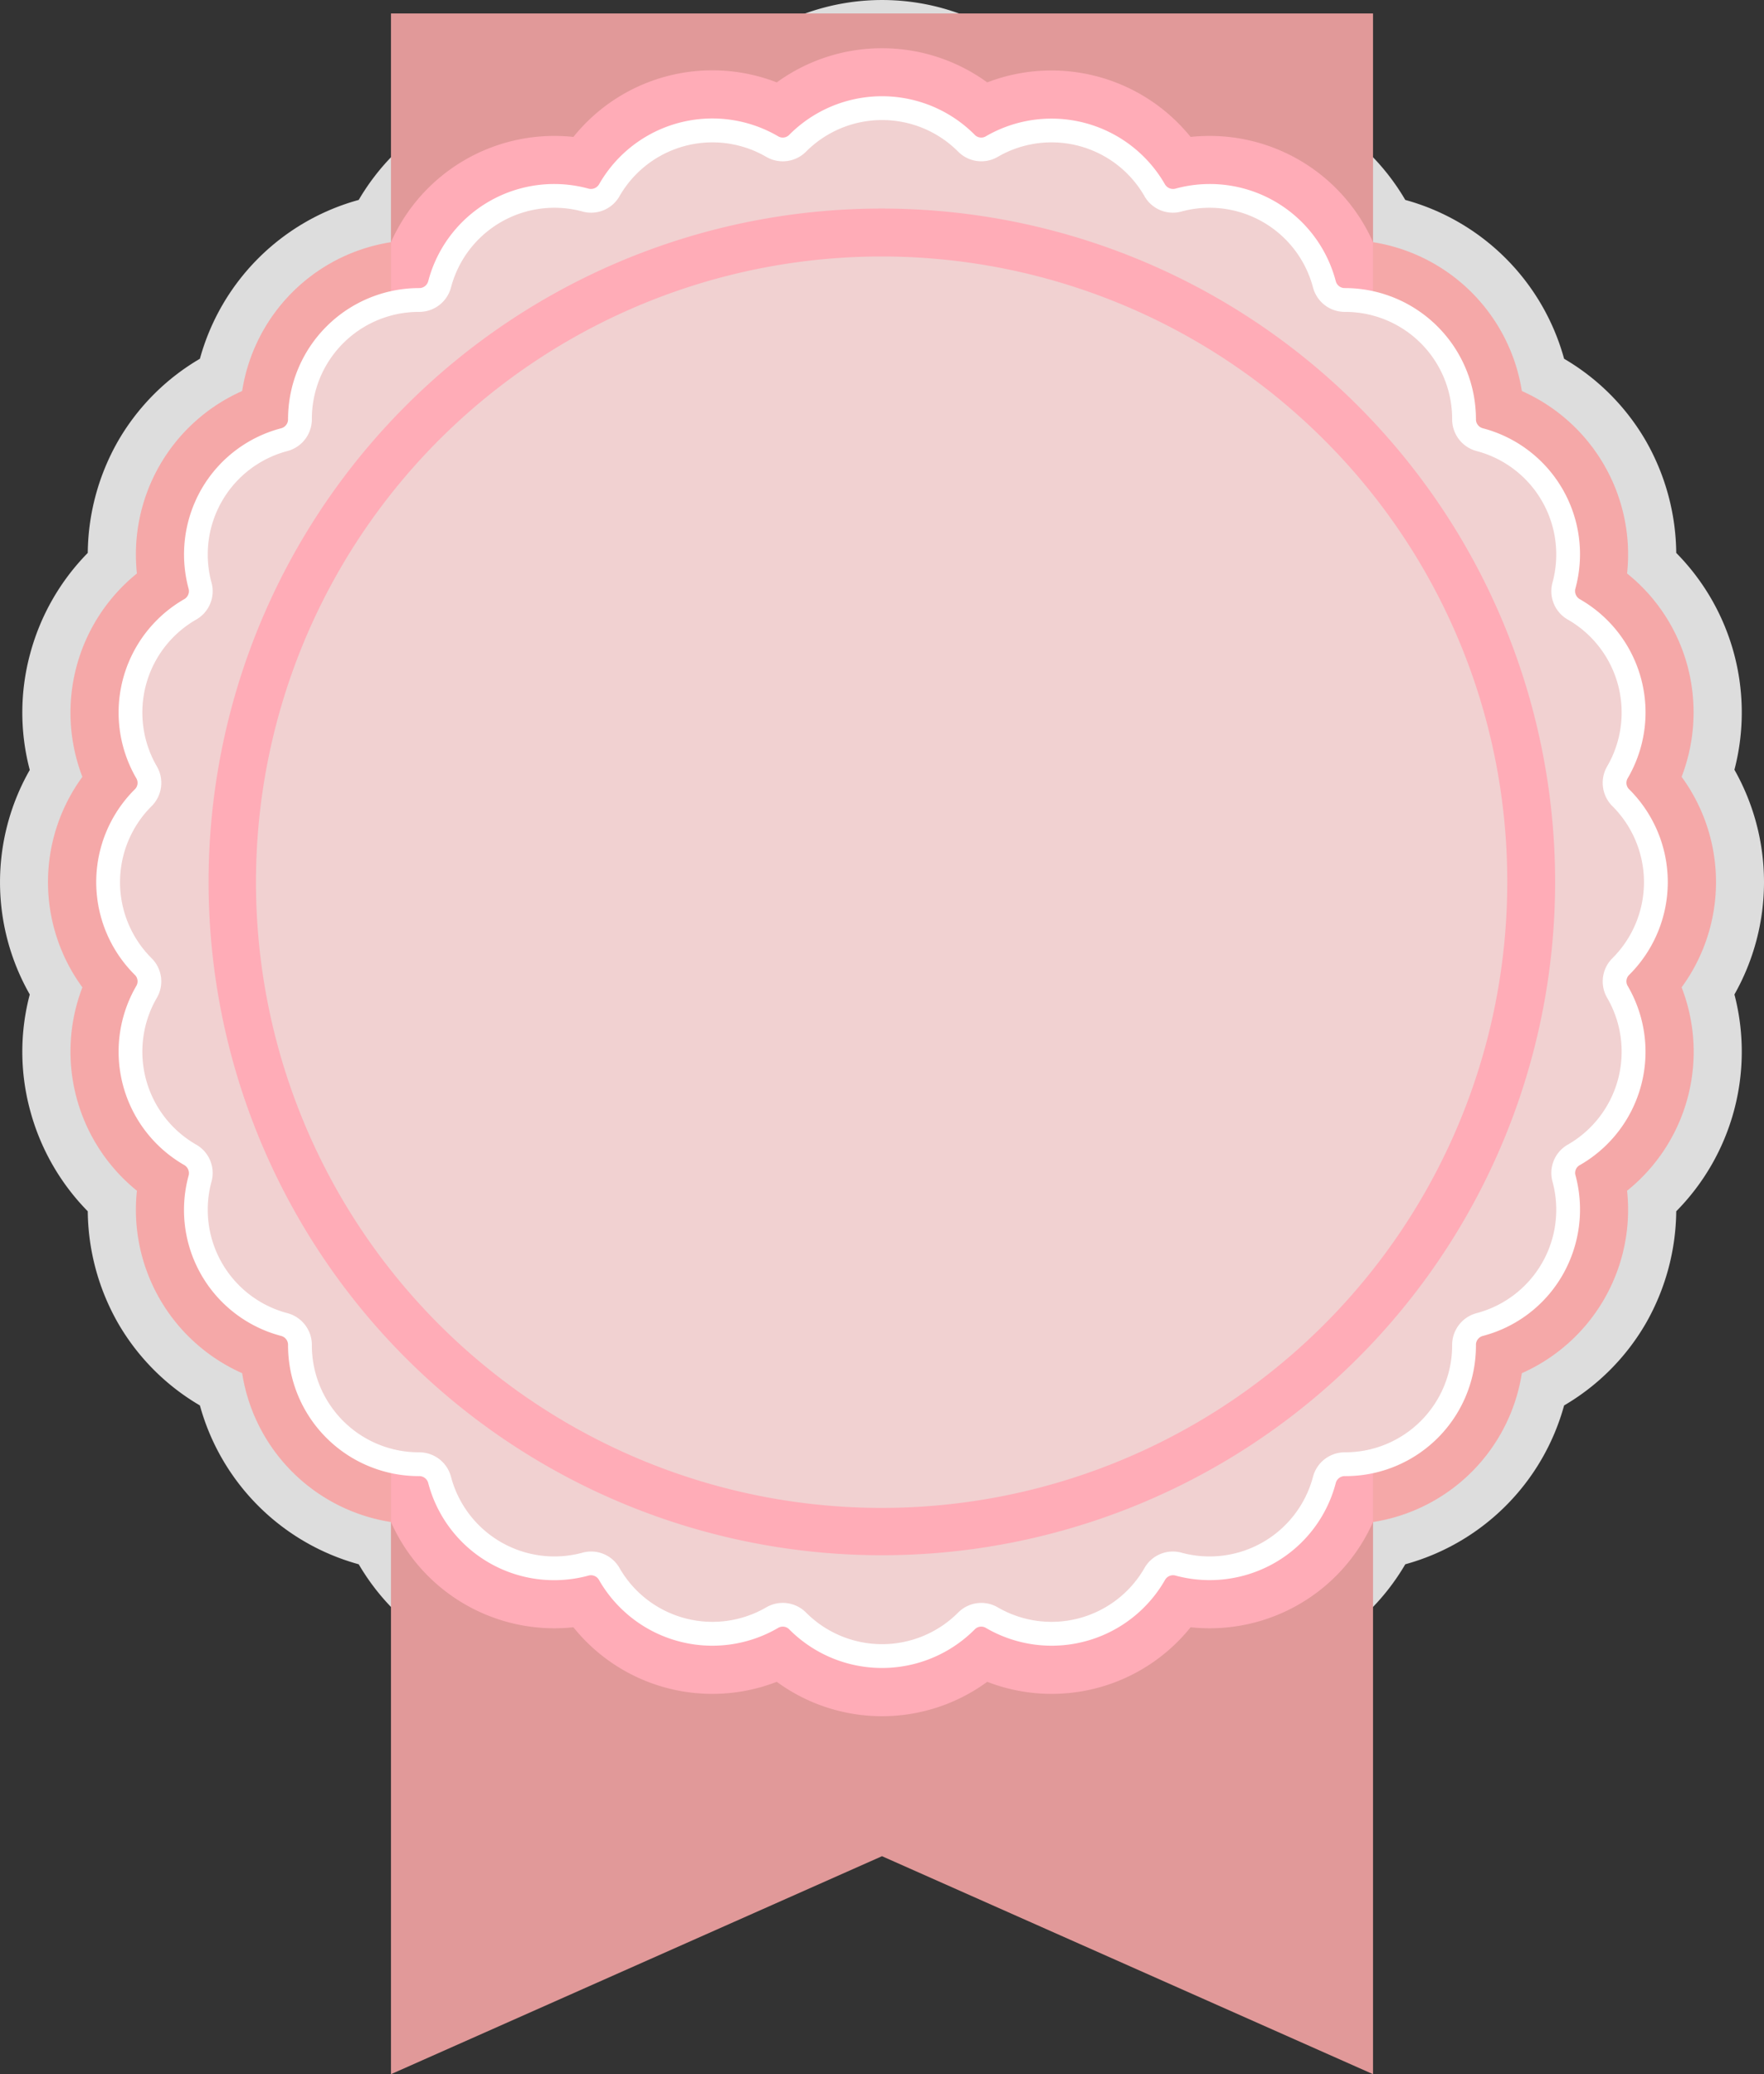 <svg xmlns="http://www.w3.org/2000/svg" width="918.6" height="1080" viewBox="0 0 918.6 1080">
  <rect x="0" y="0" width="918.6" height="1080" fill="#333333" stroke="none"/>
  <title>banner143_31676249</title>
  <g id="Layer_2" data-name="Layer 2">
    <g id="Layer_2-2" data-name="Layer 2">
      <g id="banner143_31676249">
        <path d="M517.8,903.2a118.4,118.4,0,0,1-58.5,15.4,116.8,116.8,0,0,1-58.4-15.5,118.2,118.2,0,0,1-60.5-.1,119.8,119.8,0,0,1-52.5-30.1,119.9,119.9,0,0,1-58.3-15.8,118.1,118.1,0,0,1-42.8-42.6,118.2,118.2,0,0,1-82.7-82.7A118.1,118.1,0,0,1,61.5,689a119.9,119.9,0,0,1-15.8-58.3,118.7,118.7,0,0,1-30-52.5,116.7,116.7,0,0,1-.2-60.4,118,118,0,0,1,0-116.9,117.1,117.1,0,0,1,.2-60.5,118.7,118.7,0,0,1,30-52.5,119.9,119.9,0,0,1,15.8-58.3,118.1,118.1,0,0,1,42.6-42.8,118.2,118.2,0,0,1,82.7-82.7,118.1,118.1,0,0,1,42.8-42.6,119.9,119.9,0,0,1,58.3-15.8,119.8,119.8,0,0,1,52.5-30.1,118.2,118.2,0,0,1,60.5-.1,118,118,0,0,1,116.9,0,116.7,116.7,0,0,1,60.4.2,118.7,118.7,0,0,1,52.5,30A119.9,119.9,0,0,1,689,61.5a118.1,118.1,0,0,1,42.8,42.6,118.2,118.2,0,0,1,82.7,82.7,118.1,118.1,0,0,1,42.6,42.8,119.9,119.9,0,0,1,15.8,58.3,118.2,118.2,0,0,1,30.3,112.9,118.8,118.8,0,0,1,0,117,118.2,118.2,0,0,1-30.3,112.9A119.9,119.9,0,0,1,857.1,689a118.1,118.1,0,0,1-42.6,42.8,118.2,118.2,0,0,1-82.7,82.7A118.1,118.1,0,0,1,689,857.1a119.9,119.9,0,0,1-58.3,15.8,118.2,118.2,0,0,1-112.9,30.3Z" fill="#ddd" fill-rule="evenodd"/>
        <path d="M620,847.3a92.8,92.8,0,0,1-105.9,28.4,92.8,92.8,0,0,1-109.6,0,92.8,92.8,0,0,1-105.9-28.4,93.1,93.1,0,0,1-95-54.8A92.9,92.9,0,0,1,126.1,715a93.1,93.1,0,0,1-54.8-95A93.2,93.2,0,0,1,42.9,514.1a92.8,92.8,0,0,1,0-109.6A93.2,93.2,0,0,1,71.3,298.6a93.1,93.1,0,0,1,54.8-95,92.9,92.9,0,0,1,77.5-77.5,93.1,93.1,0,0,1,95-54.8A92.8,92.8,0,0,1,404.5,42.9a93.3,93.3,0,0,1,109.6,0A93.2,93.2,0,0,1,620,71.3a93.1,93.1,0,0,1,95,54.8,93.2,93.2,0,0,1,77.5,77.5,93.1,93.1,0,0,1,54.8,95,92.5,92.5,0,0,1,31.5,48.3,93.7,93.7,0,0,1-3.1,57.6,92.8,92.8,0,0,1,0,109.6A92.8,92.8,0,0,1,847.3,620a93.1,93.1,0,0,1-54.8,95A92.9,92.9,0,0,1,715,792.5a93.1,93.1,0,0,1-95,54.8Z" fill="#f5a8a8" fill-rule="evenodd"/>
        <polygon points="203.6 7 715 7 715 1080 459.3 966.5 203.6 1080 203.6 7" fill="#e19999" fill-rule="evenodd"/>
        <path d="M715,126.1V792.5a93.1,93.1,0,0,1-95,54.8,92.8,92.8,0,0,1-105.9,28.4,92.8,92.8,0,0,1-109.6,0,92.8,92.8,0,0,1-105.9-28.4,93.1,93.1,0,0,1-95-54.8V126.1a93.1,93.1,0,0,1,95-54.8A92.8,92.8,0,0,1,404.5,42.9a93.3,93.3,0,0,1,109.6,0A93.2,93.2,0,0,1,620,71.3a93.1,93.1,0,0,1,95,54.8Z" fill="#ffacb7" fill-rule="evenodd"/>
        <path d="M663.9,813.7a68.2,68.2,0,0,1-51.7,6.7,4.8,4.8,0,0,0-5.6,2.4,68,68,0,0,1-93.1,24.9,4.7,4.7,0,0,0-6,.8,68.1,68.1,0,0,1-96.4,0,4.7,4.7,0,0,0-6-.8A68,68,0,0,1,312,822.8a4.8,4.8,0,0,0-5.6-2.4A67.8,67.8,0,0,1,223,772.2a4.8,4.8,0,0,0-4.8-3.6A68.1,68.1,0,0,1,150,700.4a4.8,4.8,0,0,0-3.6-4.8,67.8,67.8,0,0,1-48.2-83.4,4.9,4.9,0,0,0-2.3-5.6,68.1,68.1,0,0,1-25-93.1,4.7,4.7,0,0,0-.8-6,68.1,68.1,0,0,1,0-96.4,4.7,4.7,0,0,0,.8-6,68.1,68.1,0,0,1,25-93.1,4.8,4.8,0,0,0,2.3-5.5,68.3,68.3,0,0,1,6.7-51.8A67.6,67.6,0,0,1,146.4,223a4.8,4.8,0,0,0,3.6-4.8A68.3,68.3,0,0,1,218.2,150a4.8,4.8,0,0,0,4.8-3.6,67.8,67.8,0,0,1,83.4-48.2,4.9,4.9,0,0,0,5.6-2.3,67.9,67.9,0,0,1,93.1-25,4.7,4.7,0,0,0,6-.8,68.1,68.1,0,0,1,96.4,0,4.7,4.7,0,0,0,6,.8,68.1,68.1,0,0,1,93.1,25,4.9,4.9,0,0,0,5.6,2.3,67.8,67.8,0,0,1,83.4,48.2,4.8,4.8,0,0,0,4.8,3.6,68.3,68.3,0,0,1,68.2,68.2,4.8,4.8,0,0,0,3.6,4.8,67.8,67.8,0,0,1,48.2,83.4,4.9,4.9,0,0,0,2.3,5.6,67.9,67.9,0,0,1,25,93.1,4.7,4.7,0,0,0,.8,6,68.1,68.1,0,0,1,0,96.4,4.7,4.7,0,0,0-.8,6,68,68,0,0,1-24.9,93.1,4.6,4.6,0,0,0-2.3,5.6,68.6,68.6,0,0,1-6.8,51.7,67.6,67.6,0,0,1-41.5,31.7,4.8,4.8,0,0,0-3.6,4.8,67.9,67.9,0,0,1-68.2,68.2,4.8,4.8,0,0,0-4.8,3.6A67.6,67.6,0,0,1,663.9,813.7Z" fill="#fff" fill-rule="evenodd"/>
        <path d="M419.9,78.8a55.9,55.9,0,0,1,78.9,0,17,17,0,0,0,20.9,2.8A55.8,55.8,0,0,1,595.9,102a17,17,0,0,0,19.5,8.1,55.7,55.7,0,0,1,68.3,39.4,17.1,17.1,0,0,0,16.7,12.9,55.7,55.7,0,0,1,55.8,55.8,17.1,17.1,0,0,0,12.9,16.7,55.7,55.7,0,0,1,39.4,68.3,17,17,0,0,0,8.1,19.5A55.8,55.8,0,0,1,837,398.9a17.1,17.1,0,0,0,2.8,21,55.9,55.9,0,0,1,0,78.9,17,17,0,0,0-2.8,20.9,55.8,55.8,0,0,1-20.4,76.2,17,17,0,0,0-8.1,19.5,55.7,55.7,0,0,1-39.4,68.3,17.1,17.1,0,0,0-12.9,16.7,55.7,55.7,0,0,1-55.8,55.8,17.1,17.1,0,0,0-16.7,12.9,55.7,55.7,0,0,1-68.3,39.4,17,17,0,0,0-19.5,8.1A55.8,55.8,0,0,1,519.7,837a17,17,0,0,0-20.9,2.8,55.9,55.9,0,0,1-78.9,0,17.1,17.1,0,0,0-21-2.8,55.8,55.8,0,0,1-76.2-20.4,17,17,0,0,0-19.5-8.1,55.7,55.7,0,0,1-68.3-39.4,17.1,17.1,0,0,0-16.7-12.9,55.7,55.7,0,0,1-55.8-55.8,17.1,17.1,0,0,0-12.9-16.7,55.7,55.7,0,0,1-39.4-68.3,17,17,0,0,0-8.1-19.5,55.8,55.8,0,0,1-20.4-76.2,17,17,0,0,0-2.8-20.9,55.9,55.9,0,0,1,0-78.9,17.1,17.1,0,0,0,2.8-21A55.8,55.8,0,0,1,102,322.7a17,17,0,0,0,8.1-19.5,55.7,55.7,0,0,1,39.4-68.3,17.1,17.1,0,0,0,12.9-16.7,55.7,55.7,0,0,1,55.8-55.8,17.1,17.1,0,0,0,16.7-12.9,55.7,55.7,0,0,1,68.3-39.4,17,17,0,0,0,19.5-8.1,55.8,55.8,0,0,1,76.2-20.4A17.1,17.1,0,0,0,419.9,78.8Z" fill="#f1d1d1" fill-rule="evenodd"/>
        <path d="M459.3,108.6a350.6,350.6,0,1,1-248,102.7,350,350,0,0,1,248-102.7ZM689.6,229.1a325.8,325.8,0,1,0,95.3,230.2A324.6,324.6,0,0,0,689.6,229.1Z" fill="#ffacb7"/>
      </g>
    </g>
  </g>
</svg>
